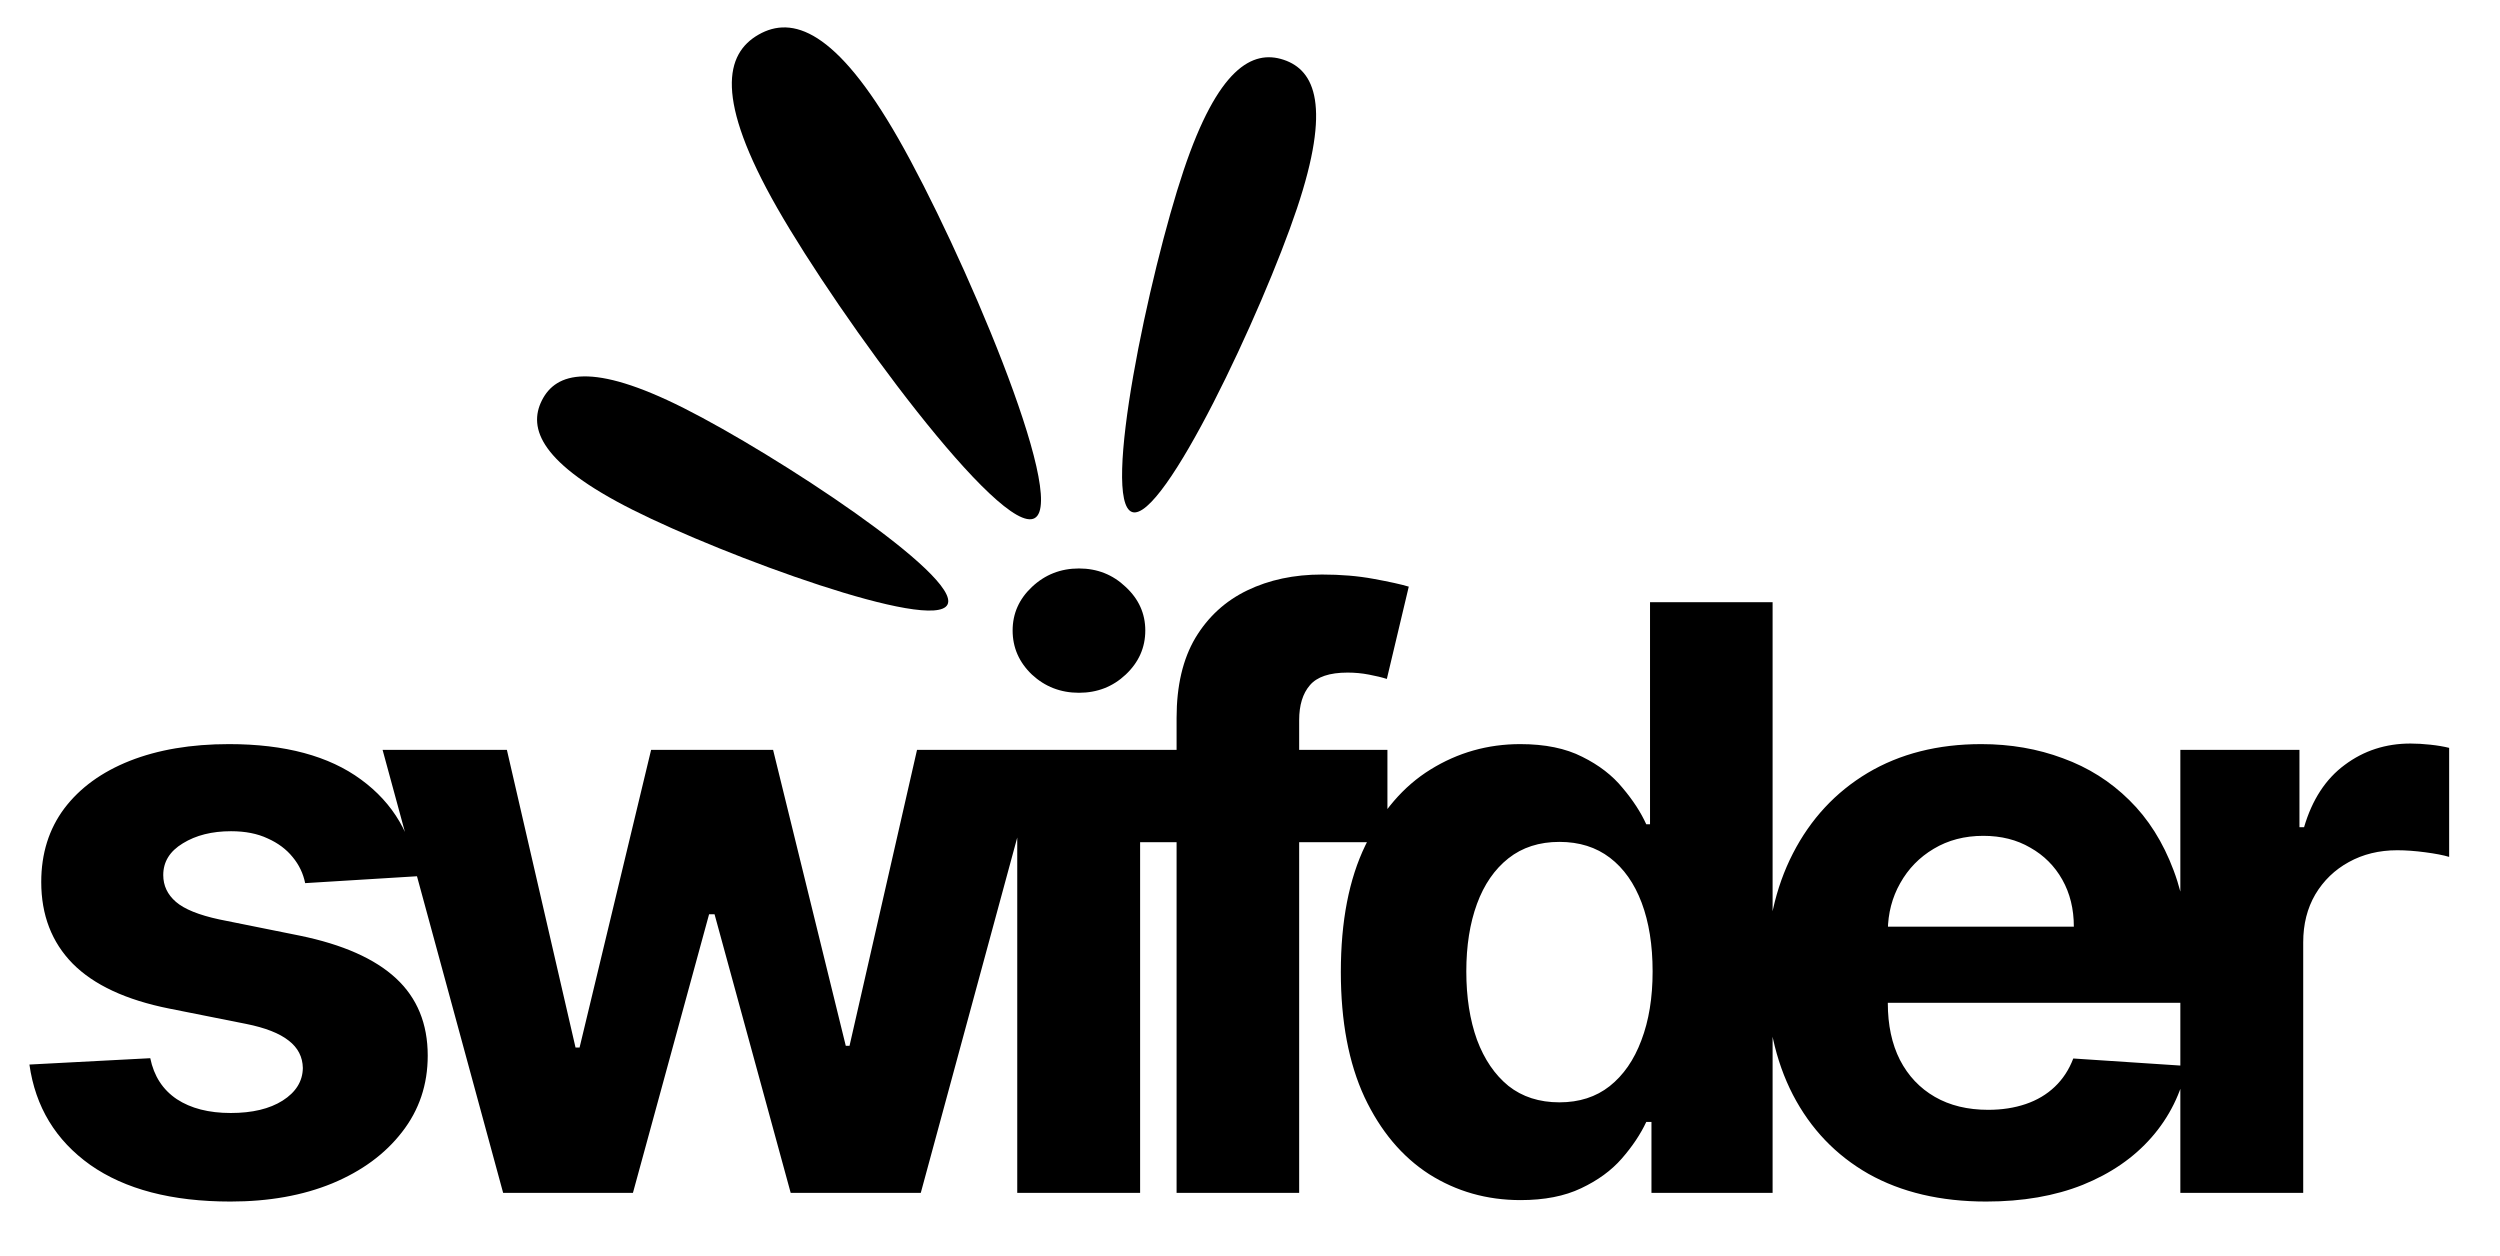 <svg width="197" height="99" viewBox="0 0 197 99" fill="none" xmlns="http://www.w3.org/2000/svg">
<path d="M32.909 69.046L24.046 69.591C23.894 68.833 23.568 68.151 23.068 67.546C22.568 66.924 21.909 66.432 21.091 66.068C20.288 65.689 19.326 65.5 18.204 65.5C16.704 65.5 15.439 65.818 14.409 66.454C13.379 67.076 12.864 67.909 12.864 68.954C12.864 69.788 13.197 70.492 13.864 71.068C14.53 71.644 15.674 72.106 17.296 72.454L23.614 73.727C27.008 74.424 29.538 75.546 31.204 77.091C32.871 78.636 33.705 80.667 33.705 83.182C33.705 85.47 33.03 87.477 31.682 89.204C30.349 90.932 28.515 92.28 26.182 93.25C23.864 94.204 21.189 94.682 18.159 94.682C13.538 94.682 9.856 93.72 7.114 91.796C4.386 89.856 2.788 87.22 2.318 83.886L11.841 83.386C12.129 84.796 12.826 85.871 13.932 86.614C15.038 87.341 16.454 87.704 18.182 87.704C19.879 87.704 21.242 87.379 22.273 86.727C23.318 86.061 23.849 85.204 23.864 84.159C23.849 83.28 23.477 82.561 22.75 82C22.023 81.424 20.901 80.985 19.386 80.682L13.341 79.477C9.932 78.796 7.394 77.614 5.727 75.932C4.076 74.25 3.25 72.106 3.25 69.5C3.25 67.258 3.856 65.326 5.068 63.705C6.295 62.083 8.015 60.833 10.227 59.955C12.454 59.076 15.061 58.636 18.046 58.636C22.454 58.636 25.924 59.568 28.454 61.432C31 63.295 32.485 65.833 32.909 69.046ZM39.648 94L30.148 59.091H39.943L45.352 82.546H45.67L51.307 59.091H60.92L66.647 82.409H66.943L72.261 59.091H82.034L72.557 94H62.307L56.307 72.046H55.875L49.875 94H39.648ZM80.159 94V59.091H89.841V94H80.159ZM85.022 54.591C83.583 54.591 82.348 54.114 81.318 53.159C80.303 52.189 79.795 51.03 79.795 49.682C79.795 48.349 80.303 47.205 81.318 46.25C82.348 45.28 83.583 44.795 85.022 44.795C86.462 44.795 87.689 45.28 88.704 46.25C89.734 47.205 90.249 48.349 90.249 49.682C90.249 51.03 89.734 52.189 88.704 53.159C87.689 54.114 86.462 54.591 85.022 54.591ZM109.329 59.091V66.364H87.783V59.091H109.329ZM92.715 94V56.568C92.715 54.038 93.208 51.939 94.192 50.273C95.192 48.606 96.556 47.356 98.283 46.523C100.011 45.689 101.973 45.273 104.17 45.273C105.655 45.273 107.011 45.386 108.238 45.614C109.48 45.841 110.405 46.045 111.011 46.227L109.283 53.5C108.905 53.379 108.435 53.265 107.874 53.159C107.329 53.053 106.768 53 106.192 53C104.768 53 103.776 53.333 103.215 54C102.655 54.651 102.374 55.568 102.374 56.75V94H92.715ZM119.817 94.568C117.166 94.568 114.764 93.886 112.613 92.523C110.476 91.144 108.779 89.121 107.522 86.454C106.279 83.773 105.658 80.485 105.658 76.591C105.658 72.591 106.302 69.265 107.59 66.614C108.878 63.947 110.59 61.955 112.726 60.636C114.878 59.303 117.234 58.636 119.795 58.636C121.749 58.636 123.378 58.97 124.681 59.636C125.999 60.288 127.06 61.106 127.863 62.091C128.681 63.061 129.302 64.015 129.726 64.954H130.022V47.455H139.681V94H130.135V88.409H129.726C129.272 89.379 128.628 90.341 127.795 91.296C126.976 92.235 125.908 93.015 124.59 93.636C123.287 94.258 121.696 94.568 119.817 94.568ZM122.885 86.864C124.446 86.864 125.764 86.439 126.84 85.591C127.931 84.727 128.764 83.523 129.34 81.977C129.931 80.432 130.226 78.621 130.226 76.546C130.226 74.47 129.938 72.667 129.363 71.136C128.787 69.606 127.954 68.424 126.863 67.591C125.772 66.758 124.446 66.341 122.885 66.341C121.295 66.341 119.954 66.773 118.863 67.636C117.772 68.5 116.946 69.697 116.385 71.227C115.825 72.758 115.545 74.53 115.545 76.546C115.545 78.576 115.825 80.371 116.385 81.932C116.961 83.477 117.787 84.689 118.863 85.568C119.954 86.432 121.295 86.864 122.885 86.864ZM156.51 94.682C152.919 94.682 149.828 93.954 147.238 92.5C144.662 91.03 142.677 88.954 141.283 86.273C139.889 83.576 139.192 80.386 139.192 76.704C139.192 73.114 139.889 69.962 141.283 67.25C142.677 64.538 144.639 62.424 147.169 60.909C149.715 59.394 152.7 58.636 156.124 58.636C158.427 58.636 160.571 59.008 162.556 59.75C164.556 60.477 166.298 61.576 167.783 63.045C169.283 64.515 170.45 66.364 171.283 68.591C172.116 70.803 172.533 73.394 172.533 76.364V79.023H143.056V73.023H163.419C163.419 71.629 163.116 70.394 162.51 69.318C161.904 68.242 161.063 67.401 159.988 66.796C158.927 66.174 157.692 65.864 156.283 65.864C154.813 65.864 153.51 66.204 152.374 66.886C151.253 67.553 150.374 68.454 149.738 69.591C149.101 70.712 148.775 71.962 148.76 73.341V79.046C148.76 80.773 149.078 82.265 149.715 83.523C150.366 84.78 151.283 85.75 152.465 86.432C153.647 87.114 155.048 87.454 156.669 87.454C157.745 87.454 158.73 87.303 159.624 87C160.518 86.697 161.283 86.242 161.919 85.636C162.556 85.03 163.041 84.288 163.374 83.409L172.328 84C171.874 86.151 170.942 88.03 169.533 89.636C168.139 91.227 166.336 92.47 164.124 93.364C161.927 94.242 159.389 94.682 156.51 94.682ZM171.811 94V59.091H181.197V65.182H181.561C182.197 63.015 183.266 61.379 184.766 60.273C186.266 59.151 187.993 58.591 189.947 58.591C190.432 58.591 190.955 58.621 191.516 58.682C192.076 58.742 192.569 58.826 192.993 58.932V67.523C192.538 67.386 191.91 67.265 191.107 67.159C190.304 67.053 189.569 67 188.902 67C187.478 67 186.205 67.311 185.084 67.932C183.978 68.538 183.099 69.386 182.447 70.477C181.811 71.568 181.493 72.826 181.493 74.25V94H171.811Z" fill="black"/>
<path d="M81.534 40.828C78.896 42.334 66.167 25.009 61.242 16.385C56.317 7.762 57.138 4.234 59.776 2.728C62.413 1.221 65.869 2.307 70.794 10.93C75.719 19.554 84.172 39.321 81.534 40.828Z" fill="black"/>
<path d="M74.663 47.639C73.55 49.851 57.089 43.814 49.854 40.173C42.62 36.532 41.587 33.764 42.701 31.551C43.815 29.338 46.653 28.519 53.887 32.16C61.122 35.801 75.777 45.426 74.663 47.639Z" fill="black"/>
<path d="M89.215 40.349C86.748 39.522 90.561 21.506 93.264 13.44C95.967 5.374 98.69 3.887 101.157 4.713C103.624 5.54 104.901 8.368 102.198 16.434C99.495 24.5 91.682 41.176 89.215 40.349Z" fill="black"/>
</svg>
